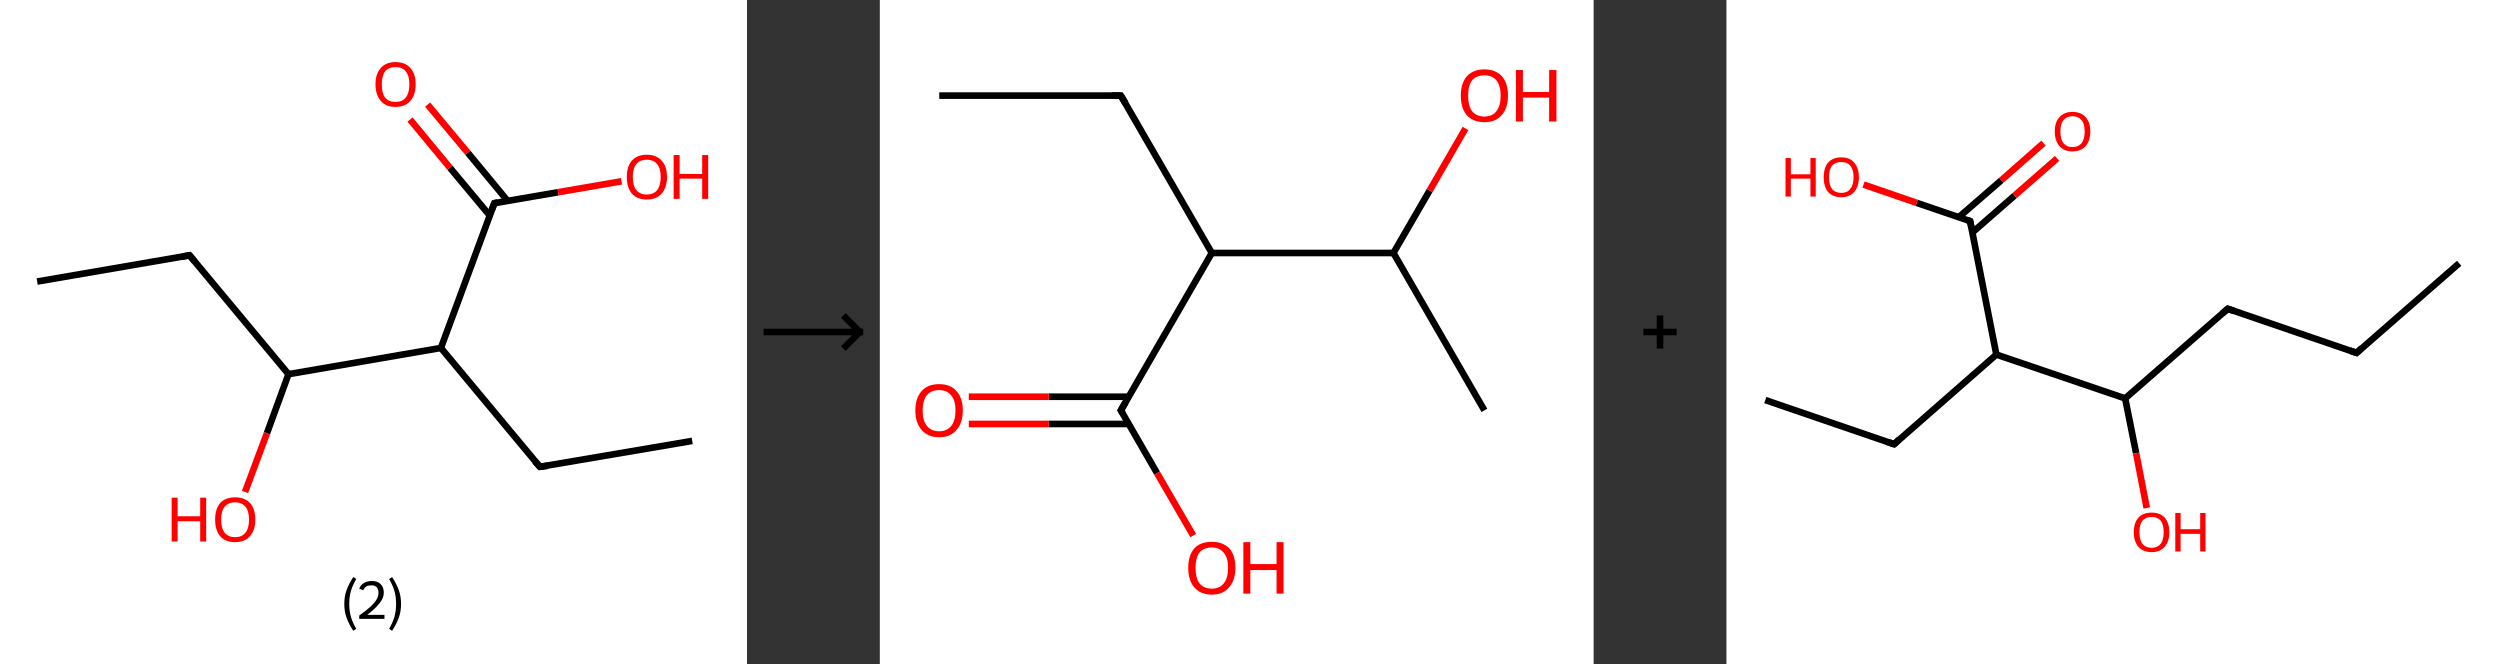 <?xml version='1.0' encoding='ASCII' standalone='yes'?>
<svg xmlns="http://www.w3.org/2000/svg" xmlns:xlink="http://www.w3.org/1999/xlink" version="1.1" width="753.0px" viewBox="0 0 753.0 200.0" height="200.0px">
  <rect x="0" y="0" width="753.0" height="200.0" fill="#333333" stroke="none"/>
  <g>
    <g transform="translate(0, 0) scale(1 1) "><!-- END OF HEADER -->
<rect style="opacity:1.0;fill:#FFFFFF;stroke:none" width="225.0" height="200.0" x="0.0" y="0.0"> </rect>
<path class="bond-0 atom-0 atom-1" d="M 11.2,84.8 L 57.1,76.9" style="fill:none;fill-rule:evenodd;stroke:#000000;stroke-width:2.0px;stroke-linecap:butt;stroke-linejoin:miter;stroke-opacity:1"/>
<path class="bond-1 atom-1 atom-2" d="M 57.1,76.9 L 86.9,112.7" style="fill:none;fill-rule:evenodd;stroke:#000000;stroke-width:2.0px;stroke-linecap:butt;stroke-linejoin:miter;stroke-opacity:1"/>
<path class="bond-2 atom-2 atom-3" d="M 86.9,112.7 L 80.4,130.5" style="fill:none;fill-rule:evenodd;stroke:#000000;stroke-width:2.0px;stroke-linecap:butt;stroke-linejoin:miter;stroke-opacity:1"/>
<path class="bond-2 atom-2 atom-3" d="M 80.4,130.5 L 73.8,148.2" style="fill:none;fill-rule:evenodd;stroke:#FF0000;stroke-width:2.0px;stroke-linecap:butt;stroke-linejoin:miter;stroke-opacity:1"/>
<path class="bond-3 atom-2 atom-4" d="M 86.9,112.7 L 132.8,104.8" style="fill:none;fill-rule:evenodd;stroke:#000000;stroke-width:2.0px;stroke-linecap:butt;stroke-linejoin:miter;stroke-opacity:1"/>
<path class="bond-4 atom-4 atom-5" d="M 132.8,104.8 L 162.6,140.6" style="fill:none;fill-rule:evenodd;stroke:#000000;stroke-width:2.0px;stroke-linecap:butt;stroke-linejoin:miter;stroke-opacity:1"/>
<path class="bond-5 atom-5 atom-6" d="M 162.6,140.6 L 208.5,132.8" style="fill:none;fill-rule:evenodd;stroke:#000000;stroke-width:2.0px;stroke-linecap:butt;stroke-linejoin:miter;stroke-opacity:1"/>
<path class="bond-6 atom-4 atom-7" d="M 132.8,104.8 L 148.9,61.2" style="fill:none;fill-rule:evenodd;stroke:#000000;stroke-width:2.0px;stroke-linecap:butt;stroke-linejoin:miter;stroke-opacity:1"/>
<path class="bond-7 atom-7 atom-8" d="M 152.9,60.5 L 140.9,46.0" style="fill:none;fill-rule:evenodd;stroke:#000000;stroke-width:2.0px;stroke-linecap:butt;stroke-linejoin:miter;stroke-opacity:1"/>
<path class="bond-7 atom-7 atom-8" d="M 140.9,46.0 L 128.8,31.5" style="fill:none;fill-rule:evenodd;stroke:#FF0000;stroke-width:2.0px;stroke-linecap:butt;stroke-linejoin:miter;stroke-opacity:1"/>
<path class="bond-7 atom-7 atom-8" d="M 147.5,64.9 L 135.5,50.5" style="fill:none;fill-rule:evenodd;stroke:#000000;stroke-width:2.0px;stroke-linecap:butt;stroke-linejoin:miter;stroke-opacity:1"/>
<path class="bond-7 atom-7 atom-8" d="M 135.5,50.5 L 123.5,36.0" style="fill:none;fill-rule:evenodd;stroke:#FF0000;stroke-width:2.0px;stroke-linecap:butt;stroke-linejoin:miter;stroke-opacity:1"/>
<path class="bond-8 atom-7 atom-9" d="M 148.9,61.2 L 168.1,57.9" style="fill:none;fill-rule:evenodd;stroke:#000000;stroke-width:2.0px;stroke-linecap:butt;stroke-linejoin:miter;stroke-opacity:1"/>
<path class="bond-8 atom-7 atom-9" d="M 168.1,57.9 L 187.2,54.6" style="fill:none;fill-rule:evenodd;stroke:#FF0000;stroke-width:2.0px;stroke-linecap:butt;stroke-linejoin:miter;stroke-opacity:1"/>
<path d="M 54.8,77.3 L 57.1,76.9 L 58.6,78.7" style="fill:none;stroke:#000000;stroke-width:2.0px;stroke-linecap:butt;stroke-linejoin:miter;stroke-opacity:1;"/>
<path d="M 161.1,138.9 L 162.6,140.6 L 164.9,140.3" style="fill:none;stroke:#000000;stroke-width:2.0px;stroke-linecap:butt;stroke-linejoin:miter;stroke-opacity:1;"/>
<path d="M 148.1,63.3 L 148.9,61.2 L 149.9,61.0" style="fill:none;stroke:#000000;stroke-width:2.0px;stroke-linecap:butt;stroke-linejoin:miter;stroke-opacity:1;"/>
<path class="atom-3" d="M 51.7 149.9 L 53.5 149.9 L 53.5 155.5 L 60.3 155.5 L 60.3 149.9 L 62.1 149.9 L 62.1 163.1 L 60.3 163.1 L 60.3 157.0 L 53.5 157.0 L 53.5 163.1 L 51.7 163.1 L 51.7 149.9 " fill="#FF0000"/>
<path class="atom-3" d="M 64.8 156.5 Q 64.8 153.3, 66.3 151.5 Q 67.9 149.8, 70.8 149.8 Q 73.7 149.8, 75.3 151.5 Q 76.9 153.3, 76.9 156.5 Q 76.9 159.7, 75.3 161.5 Q 73.7 163.3, 70.8 163.3 Q 67.9 163.3, 66.3 161.5 Q 64.8 159.7, 64.8 156.5 M 70.8 161.8 Q 72.8 161.8, 73.9 160.5 Q 75.0 159.1, 75.0 156.5 Q 75.0 153.9, 73.9 152.6 Q 72.8 151.3, 70.8 151.3 Q 68.8 151.3, 67.7 152.6 Q 66.6 153.9, 66.6 156.5 Q 66.6 159.1, 67.7 160.5 Q 68.8 161.8, 70.8 161.8 " fill="#FF0000"/>
<path class="atom-8" d="M 113.1 25.4 Q 113.1 22.2, 114.7 20.5 Q 116.2 18.7, 119.1 18.7 Q 122.1 18.7, 123.6 20.5 Q 125.2 22.2, 125.2 25.4 Q 125.2 28.6, 123.6 30.4 Q 122.0 32.2, 119.1 32.2 Q 116.2 32.2, 114.7 30.4 Q 113.1 28.6, 113.1 25.4 M 119.1 30.7 Q 121.2 30.7, 122.2 29.4 Q 123.3 28.0, 123.3 25.4 Q 123.3 22.8, 122.2 21.5 Q 121.2 20.2, 119.1 20.2 Q 117.1 20.2, 116.0 21.5 Q 115.0 22.8, 115.0 25.4 Q 115.0 28.1, 116.0 29.4 Q 117.1 30.7, 119.1 30.7 " fill="#FF0000"/>
<path class="atom-9" d="M 188.8 53.3 Q 188.8 50.1, 190.3 48.4 Q 191.9 46.6, 194.8 46.6 Q 197.7 46.6, 199.3 48.4 Q 200.9 50.1, 200.9 53.3 Q 200.9 56.5, 199.3 58.3 Q 197.7 60.1, 194.8 60.1 Q 191.9 60.1, 190.3 58.3 Q 188.8 56.5, 188.8 53.3 M 194.8 58.6 Q 196.8 58.6, 197.9 57.3 Q 199.0 55.9, 199.0 53.3 Q 199.0 50.7, 197.9 49.4 Q 196.8 48.1, 194.8 48.1 Q 192.8 48.1, 191.7 49.4 Q 190.6 50.7, 190.6 53.3 Q 190.6 56.0, 191.7 57.3 Q 192.8 58.6, 194.8 58.6 " fill="#FF0000"/>
<path class="atom-9" d="M 202.9 46.7 L 204.7 46.7 L 204.7 52.4 L 211.5 52.4 L 211.5 46.7 L 213.3 46.7 L 213.3 59.9 L 211.5 59.9 L 211.5 53.8 L 204.7 53.8 L 204.7 59.9 L 202.9 59.9 L 202.9 46.7 " fill="#FF0000"/>
<path class="legend" d="M 103.7 181.9 Q 103.7 179.6, 104.4 177.7 Q 105.1 175.8, 106.4 173.8 L 107.3 174.4 Q 106.2 176.3, 105.7 178.0 Q 105.2 179.7, 105.2 181.9 Q 105.2 184.0, 105.7 185.8 Q 106.2 187.5, 107.3 189.4 L 106.4 190.0 Q 105.1 188.0, 104.4 186.1 Q 103.7 184.2, 103.7 181.9 " fill="#000000"/>
<path class="legend" d="M 108.2 177.3 Q 108.6 176.2, 109.6 175.6 Q 110.6 175.0, 112.0 175.0 Q 113.7 175.0, 114.6 175.9 Q 115.6 176.8, 115.6 178.5 Q 115.6 180.2, 114.3 181.7 Q 113.1 183.3, 110.6 185.2 L 115.8 185.2 L 115.8 186.4 L 108.2 186.4 L 108.2 185.4 Q 110.3 183.9, 111.5 182.8 Q 112.8 181.6, 113.4 180.6 Q 114.0 179.6, 114.0 178.6 Q 114.0 177.5, 113.5 176.9 Q 112.9 176.3, 112.0 176.3 Q 111.0 176.3, 110.4 176.6 Q 109.8 177.0, 109.4 177.8 L 108.2 177.3 " fill="#000000"/>
<path class="legend" d="M 120.8 181.9 Q 120.8 184.2, 120.1 186.1 Q 119.4 188.0, 118.1 190.0 L 117.2 189.4 Q 118.3 187.5, 118.8 185.8 Q 119.3 184.0, 119.3 181.9 Q 119.3 179.7, 118.8 178.0 Q 118.3 176.3, 117.2 174.4 L 118.1 173.8 Q 119.4 175.8, 120.1 177.7 Q 120.8 179.6, 120.8 181.9 " fill="#000000"/>
</g>
    <g transform="translate(225.0, 0) scale(1 1) "><line x1="5" y1="100" x2="35" y2="100" style="stroke:rgb(0,0,0);stroke-width:2"/>
  <line x1="34" y1="100" x2="29" y2="95" style="stroke:rgb(0,0,0);stroke-width:2"/>
  <line x1="34" y1="100" x2="29" y2="105" style="stroke:rgb(0,0,0);stroke-width:2"/>
</g>
    <g transform="translate(265.0, 0) scale(1 1) "><!-- END OF HEADER -->
<rect style="opacity:1.0;fill:#FFFFFF;stroke:none" width="215.0" height="200.0" x="0.0" y="0.0"> </rect>
<path class="bond-0 atom-0 atom-1" d="M 17.9,28.8 L 72.6,28.8" style="fill:none;fill-rule:evenodd;stroke:#000000;stroke-width:2.0px;stroke-linecap:butt;stroke-linejoin:miter;stroke-opacity:1"/>
<path class="bond-1 atom-1 atom-2" d="M 72.6,28.8 L 100.0,76.2" style="fill:none;fill-rule:evenodd;stroke:#000000;stroke-width:2.0px;stroke-linecap:butt;stroke-linejoin:miter;stroke-opacity:1"/>
<path class="bond-2 atom-2 atom-3" d="M 100.0,76.2 L 72.6,123.6" style="fill:none;fill-rule:evenodd;stroke:#000000;stroke-width:2.0px;stroke-linecap:butt;stroke-linejoin:miter;stroke-opacity:1"/>
<path class="bond-3 atom-3 atom-4" d="M 75.0,119.5 L 50.9,119.5" style="fill:none;fill-rule:evenodd;stroke:#000000;stroke-width:2.0px;stroke-linecap:butt;stroke-linejoin:miter;stroke-opacity:1"/>
<path class="bond-3 atom-3 atom-4" d="M 50.9,119.5 L 26.8,119.5" style="fill:none;fill-rule:evenodd;stroke:#FF0000;stroke-width:2.0px;stroke-linecap:butt;stroke-linejoin:miter;stroke-opacity:1"/>
<path class="bond-3 atom-3 atom-4" d="M 75.0,127.7 L 50.9,127.7" style="fill:none;fill-rule:evenodd;stroke:#000000;stroke-width:2.0px;stroke-linecap:butt;stroke-linejoin:miter;stroke-opacity:1"/>
<path class="bond-3 atom-3 atom-4" d="M 50.9,127.7 L 26.8,127.7" style="fill:none;fill-rule:evenodd;stroke:#FF0000;stroke-width:2.0px;stroke-linecap:butt;stroke-linejoin:miter;stroke-opacity:1"/>
<path class="bond-4 atom-3 atom-5" d="M 72.6,123.6 L 83.5,142.5" style="fill:none;fill-rule:evenodd;stroke:#000000;stroke-width:2.0px;stroke-linecap:butt;stroke-linejoin:miter;stroke-opacity:1"/>
<path class="bond-4 atom-3 atom-5" d="M 83.5,142.5 L 94.4,161.3" style="fill:none;fill-rule:evenodd;stroke:#FF0000;stroke-width:2.0px;stroke-linecap:butt;stroke-linejoin:miter;stroke-opacity:1"/>
<path class="bond-5 atom-2 atom-6" d="M 100.0,76.2 L 154.7,76.2" style="fill:none;fill-rule:evenodd;stroke:#000000;stroke-width:2.0px;stroke-linecap:butt;stroke-linejoin:miter;stroke-opacity:1"/>
<path class="bond-6 atom-6 atom-7" d="M 154.7,76.2 L 182.1,123.6" style="fill:none;fill-rule:evenodd;stroke:#000000;stroke-width:2.0px;stroke-linecap:butt;stroke-linejoin:miter;stroke-opacity:1"/>
<path class="bond-7 atom-6 atom-8" d="M 154.7,76.2 L 165.6,57.4" style="fill:none;fill-rule:evenodd;stroke:#000000;stroke-width:2.0px;stroke-linecap:butt;stroke-linejoin:miter;stroke-opacity:1"/>
<path class="bond-7 atom-6 atom-8" d="M 165.6,57.4 L 176.4,38.7" style="fill:none;fill-rule:evenodd;stroke:#FF0000;stroke-width:2.0px;stroke-linecap:butt;stroke-linejoin:miter;stroke-opacity:1"/>
<path d="M 69.9,28.8 L 72.6,28.8 L 74.0,31.1" style="fill:none;stroke:#000000;stroke-width:2.0px;stroke-linecap:butt;stroke-linejoin:miter;stroke-opacity:1;"/>
<path d="M 74.0,121.2 L 72.6,123.6 L 73.2,124.5" style="fill:none;stroke:#000000;stroke-width:2.0px;stroke-linecap:butt;stroke-linejoin:miter;stroke-opacity:1;"/>
<path class="atom-4" d="M 10.7 123.6 Q 10.7 119.9, 12.6 117.8 Q 14.4 115.7, 17.9 115.7 Q 21.3 115.7, 23.1 117.8 Q 25.0 119.9, 25.0 123.6 Q 25.0 127.4, 23.1 129.5 Q 21.3 131.7, 17.9 131.7 Q 14.5 131.7, 12.6 129.5 Q 10.7 127.4, 10.7 123.6 M 17.9 129.9 Q 20.2 129.9, 21.5 128.3 Q 22.8 126.7, 22.8 123.6 Q 22.8 120.6, 21.5 119.1 Q 20.2 117.5, 17.9 117.5 Q 15.5 117.5, 14.2 119.0 Q 12.9 120.6, 12.9 123.6 Q 12.9 126.8, 14.2 128.3 Q 15.5 129.9, 17.9 129.9 " fill="#FF0000"/>
<path class="atom-5" d="M 92.9 171.0 Q 92.9 167.3, 94.7 165.2 Q 96.5 163.2, 100.0 163.2 Q 103.4 163.2, 105.3 165.2 Q 107.1 167.3, 107.1 171.0 Q 107.1 174.8, 105.2 176.9 Q 103.4 179.1, 100.0 179.1 Q 96.6 179.1, 94.7 176.9 Q 92.9 174.8, 92.9 171.0 M 100.0 177.3 Q 102.3 177.3, 103.6 175.7 Q 104.9 174.1, 104.9 171.0 Q 104.9 168.0, 103.6 166.5 Q 102.3 164.9, 100.0 164.9 Q 97.6 164.9, 96.3 166.4 Q 95.1 168.0, 95.1 171.0 Q 95.1 174.2, 96.3 175.7 Q 97.6 177.3, 100.0 177.3 " fill="#FF0000"/>
<path class="atom-5" d="M 109.5 163.3 L 111.6 163.3 L 111.6 169.9 L 119.5 169.9 L 119.5 163.3 L 121.6 163.3 L 121.6 178.8 L 119.5 178.8 L 119.5 171.7 L 111.6 171.7 L 111.6 178.8 L 109.5 178.8 L 109.5 163.3 " fill="#FF0000"/>
<path class="atom-8" d="M 175.0 28.8 Q 175.0 25.1, 176.8 23.0 Q 178.7 20.9, 182.1 20.9 Q 185.5 20.9, 187.4 23.0 Q 189.2 25.1, 189.2 28.8 Q 189.2 32.6, 187.3 34.7 Q 185.5 36.8, 182.1 36.8 Q 178.7 36.8, 176.8 34.7 Q 175.0 32.6, 175.0 28.8 M 182.1 35.1 Q 184.5 35.1, 185.7 33.5 Q 187.0 31.9, 187.0 28.8 Q 187.0 25.8, 185.7 24.2 Q 184.5 22.7, 182.1 22.7 Q 179.7 22.7, 178.4 24.2 Q 177.2 25.7, 177.2 28.8 Q 177.2 31.9, 178.4 33.5 Q 179.7 35.1, 182.1 35.1 " fill="#FF0000"/>
<path class="atom-8" d="M 191.6 21.1 L 193.7 21.1 L 193.7 27.7 L 201.6 27.7 L 201.6 21.1 L 203.8 21.1 L 203.8 36.6 L 201.6 36.6 L 201.6 29.4 L 193.7 29.4 L 193.7 36.6 L 191.6 36.6 L 191.6 21.1 " fill="#FF0000"/>
</g>
    <g transform="translate(480.0, 0) scale(1 1) "><line x1="15" y1="100" x2="25" y2="100" style="stroke:rgb(0,0,0);stroke-width:2"/>
  <line x1="20" y1="95" x2="20" y2="105" style="stroke:rgb(0,0,0);stroke-width:2"/>
</g>
    <g transform="translate(520.0, 0) scale(1 1) "><!-- END OF HEADER -->
<rect style="opacity:1.0;fill:#FFFFFF;stroke:none" width="233.0" height="200.0" x="0.0" y="0.0"> </rect>
<path class="bond-0 atom-0 atom-1" d="M 220.7,79.3 L 189.8,106.3" style="fill:none;fill-rule:evenodd;stroke:#000000;stroke-width:2.0px;stroke-linecap:butt;stroke-linejoin:miter;stroke-opacity:1"/>
<path class="bond-1 atom-1 atom-2" d="M 189.8,106.3 L 151.0,93.0" style="fill:none;fill-rule:evenodd;stroke:#000000;stroke-width:2.0px;stroke-linecap:butt;stroke-linejoin:miter;stroke-opacity:1"/>
<path class="bond-2 atom-2 atom-3" d="M 151.0,93.0 L 120.1,120.0" style="fill:none;fill-rule:evenodd;stroke:#000000;stroke-width:2.0px;stroke-linecap:butt;stroke-linejoin:miter;stroke-opacity:1"/>
<path class="bond-3 atom-3 atom-4" d="M 120.1,120.0 L 123.4,136.5" style="fill:none;fill-rule:evenodd;stroke:#000000;stroke-width:2.0px;stroke-linecap:butt;stroke-linejoin:miter;stroke-opacity:1"/>
<path class="bond-3 atom-3 atom-4" d="M 123.4,136.5 L 126.6,153.0" style="fill:none;fill-rule:evenodd;stroke:#FF0000;stroke-width:2.0px;stroke-linecap:butt;stroke-linejoin:miter;stroke-opacity:1"/>
<path class="bond-4 atom-3 atom-5" d="M 120.1,120.0 L 81.3,106.8" style="fill:none;fill-rule:evenodd;stroke:#000000;stroke-width:2.0px;stroke-linecap:butt;stroke-linejoin:miter;stroke-opacity:1"/>
<path class="bond-5 atom-5 atom-6" d="M 81.3,106.8 L 50.5,133.8" style="fill:none;fill-rule:evenodd;stroke:#000000;stroke-width:2.0px;stroke-linecap:butt;stroke-linejoin:miter;stroke-opacity:1"/>
<path class="bond-6 atom-6 atom-7" d="M 50.5,133.8 L 11.7,120.5" style="fill:none;fill-rule:evenodd;stroke:#000000;stroke-width:2.0px;stroke-linecap:butt;stroke-linejoin:miter;stroke-opacity:1"/>
<path class="bond-7 atom-5 atom-8" d="M 81.3,106.8 L 73.4,66.6" style="fill:none;fill-rule:evenodd;stroke:#000000;stroke-width:2.0px;stroke-linecap:butt;stroke-linejoin:miter;stroke-opacity:1"/>
<path class="bond-8 atom-8 atom-9" d="M 74.1,70.0 L 86.8,58.9" style="fill:none;fill-rule:evenodd;stroke:#000000;stroke-width:2.0px;stroke-linecap:butt;stroke-linejoin:miter;stroke-opacity:1"/>
<path class="bond-8 atom-8 atom-9" d="M 86.8,58.9 L 99.6,47.7" style="fill:none;fill-rule:evenodd;stroke:#FF0000;stroke-width:2.0px;stroke-linecap:butt;stroke-linejoin:miter;stroke-opacity:1"/>
<path class="bond-8 atom-8 atom-9" d="M 70.0,65.4 L 82.8,54.3" style="fill:none;fill-rule:evenodd;stroke:#000000;stroke-width:2.0px;stroke-linecap:butt;stroke-linejoin:miter;stroke-opacity:1"/>
<path class="bond-8 atom-8 atom-9" d="M 82.8,54.3 L 95.5,43.1" style="fill:none;fill-rule:evenodd;stroke:#FF0000;stroke-width:2.0px;stroke-linecap:butt;stroke-linejoin:miter;stroke-opacity:1"/>
<path class="bond-9 atom-8 atom-10" d="M 73.4,66.6 L 57.3,61.1" style="fill:none;fill-rule:evenodd;stroke:#000000;stroke-width:2.0px;stroke-linecap:butt;stroke-linejoin:miter;stroke-opacity:1"/>
<path class="bond-9 atom-8 atom-10" d="M 57.3,61.1 L 41.3,55.6" style="fill:none;fill-rule:evenodd;stroke:#FF0000;stroke-width:2.0px;stroke-linecap:butt;stroke-linejoin:miter;stroke-opacity:1"/>
<path d="M 191.3,104.9 L 189.8,106.3 L 187.8,105.6" style="fill:none;stroke:#000000;stroke-width:2.0px;stroke-linecap:butt;stroke-linejoin:miter;stroke-opacity:1;"/>
<path d="M 152.9,93.7 L 151.0,93.0 L 149.4,94.4" style="fill:none;stroke:#000000;stroke-width:2.0px;stroke-linecap:butt;stroke-linejoin:miter;stroke-opacity:1;"/>
<path d="M 52.0,132.4 L 50.5,133.8 L 48.5,133.1" style="fill:none;stroke:#000000;stroke-width:2.0px;stroke-linecap:butt;stroke-linejoin:miter;stroke-opacity:1;"/>
<path d="M 73.8,68.6 L 73.4,66.6 L 72.6,66.3" style="fill:none;stroke:#000000;stroke-width:2.0px;stroke-linecap:butt;stroke-linejoin:miter;stroke-opacity:1;"/>
<path class="atom-4" d="M 122.7 160.3 Q 122.7 157.5, 124.1 155.9 Q 125.5 154.4, 128.1 154.4 Q 130.6 154.4, 132.0 155.9 Q 133.4 157.5, 133.4 160.3 Q 133.4 163.1, 132.0 164.7 Q 130.6 166.3, 128.1 166.3 Q 125.5 166.3, 124.1 164.7 Q 122.7 163.1, 122.7 160.3 M 128.1 165.0 Q 129.8 165.0, 130.8 163.8 Q 131.7 162.6, 131.7 160.3 Q 131.7 158.0, 130.8 156.8 Q 129.8 155.7, 128.1 155.7 Q 126.3 155.7, 125.3 156.8 Q 124.4 158.0, 124.4 160.3 Q 124.4 162.6, 125.3 163.8 Q 126.3 165.0, 128.1 165.0 " fill="#FF0000"/>
<path class="atom-4" d="M 135.2 154.5 L 136.8 154.5 L 136.8 159.4 L 142.7 159.4 L 142.7 154.5 L 144.3 154.5 L 144.3 166.1 L 142.7 166.1 L 142.7 160.8 L 136.8 160.8 L 136.8 166.1 L 135.2 166.1 L 135.2 154.5 " fill="#FF0000"/>
<path class="atom-9" d="M 98.9 39.6 Q 98.9 36.8, 100.3 35.3 Q 101.7 33.7, 104.2 33.7 Q 106.8 33.7, 108.2 35.3 Q 109.6 36.8, 109.6 39.6 Q 109.6 42.4, 108.2 44.0 Q 106.8 45.6, 104.2 45.6 Q 101.7 45.6, 100.3 44.0 Q 98.9 42.4, 98.9 39.6 M 104.2 44.3 Q 106.0 44.3, 107.0 43.1 Q 107.9 41.9, 107.9 39.6 Q 107.9 37.3, 107.0 36.2 Q 106.0 35.0, 104.2 35.0 Q 102.5 35.0, 101.5 36.2 Q 100.6 37.3, 100.6 39.6 Q 100.6 42.0, 101.5 43.1 Q 102.5 44.3, 104.2 44.3 " fill="#FF0000"/>
<path class="atom-10" d="M 17.8 47.6 L 19.4 47.6 L 19.4 52.5 L 25.3 52.5 L 25.3 47.6 L 26.9 47.6 L 26.9 59.2 L 25.3 59.2 L 25.3 53.8 L 19.4 53.8 L 19.4 59.2 L 17.8 59.2 L 17.8 47.6 " fill="#FF0000"/>
<path class="atom-10" d="M 29.3 53.4 Q 29.3 50.6, 30.6 49.0 Q 32.0 47.4, 34.6 47.4 Q 37.2 47.4, 38.5 49.0 Q 39.9 50.6, 39.9 53.4 Q 39.9 56.2, 38.5 57.8 Q 37.1 59.4, 34.6 59.4 Q 32.0 59.4, 30.6 57.8 Q 29.3 56.2, 29.3 53.4 M 34.6 58.1 Q 36.4 58.1, 37.3 56.9 Q 38.3 55.7, 38.3 53.4 Q 38.3 51.1, 37.3 49.9 Q 36.4 48.8, 34.6 48.8 Q 32.8 48.8, 31.8 49.9 Q 30.9 51.1, 30.9 53.4 Q 30.9 55.7, 31.8 56.9 Q 32.8 58.1, 34.6 58.1 " fill="#FF0000"/>
</g>
  </g>
</svg>
